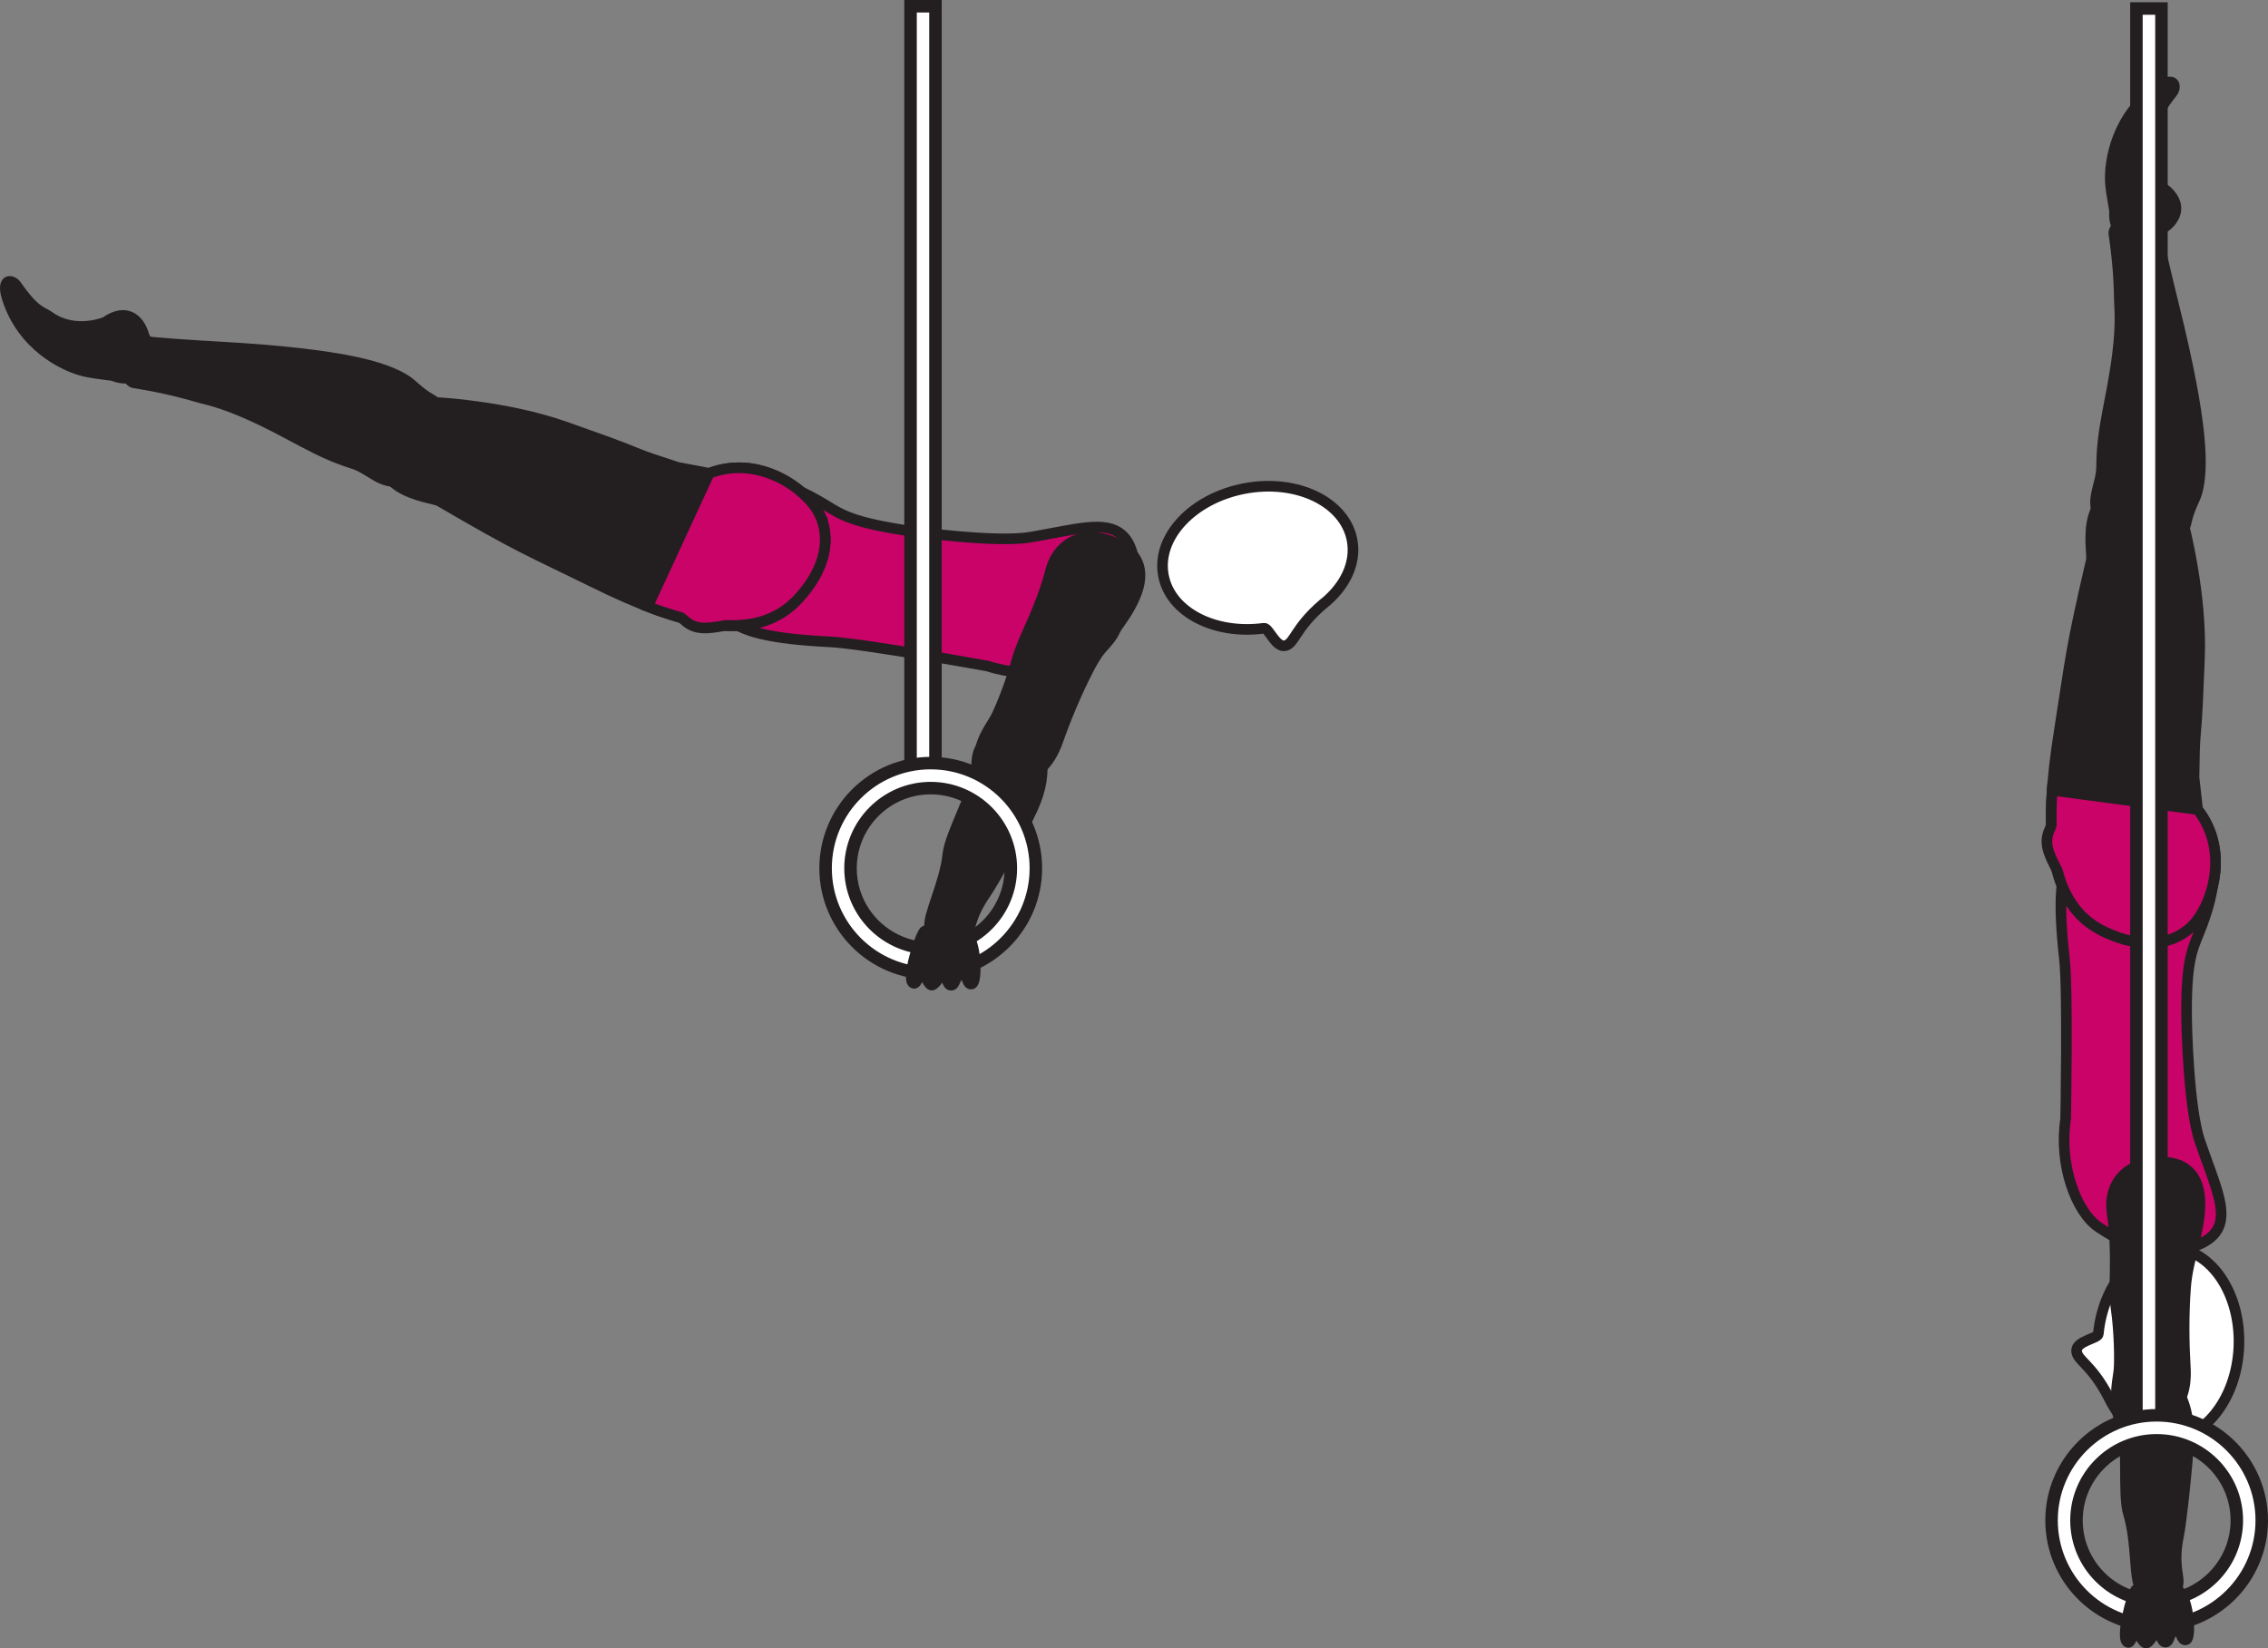<?xml version="1.0" encoding="UTF-8" standalone="no"?>
<!-- Created with Inkscape (http://www.inkscape.org/) -->

<svg
   version="1.1"
   id="svg1"
   width="120.835"
   height="87.843"
   viewBox="0 0 120.835 87.843"
   sodipodi:docname="cell.svg"
   xmlns:inkscape="http://www.inkscape.org/namespaces/inkscape"
   xmlns:sodipodi="http://sodipodi.sourceforge.net/DTD/sodipodi-0.dtd"
   xmlns="http://www.w3.org/2000/svg"
   xmlns:svg="http://www.w3.org/2000/svg">
  <rect x="0" y="0" width="120.835" height="87.843" fill="#808080" stroke="none"/>
  <sodipodi:namedview
     id="namedview1"
     pagecolor="#ffffff"
     bordercolor="#000000"
     borderopacity="0.25"
     inkscape:showpageshadow="2"
     inkscape:pageopacity="0.0"
     inkscape:pagecheckerboard="0"
     inkscape:deskcolor="#d1d1d1">
    <inkscape:page
       x="0"
       y="0"
       inkscape:label="1"
       id="page1"
       width="120.835"
       height="87.843"
       margin="0"
       bleed="0" />
  </sodipodi:namedview>
  <defs
     id="defs1" />
  <path
     style="fill:#231f20;fill-opacity:1;fill-rule:nonzero;stroke:none"
     d="m 115.361,9.953 c 1.068,0.828 0.776,1.781 -0.088,2.338 -0.262,0.172 -0.314,0.583 -0.579,0.73 -0.62,0.333 -2.271,-0.23 -2.151,-1.724 0.011,-0.11 -0.172,-0.907 -0.218,-1.527 -0.084,-1.208 0.338,-3.672 2.546,-5.213 1.052,-0.729 1.287,0.027 0.954,0.448 -1.063,1.344 -0.891,1.672 -1.042,2.125 -0.516,1.536 0.578,2.823 0.578,2.823"
     id="path261" />
  <path
     style="fill:none;stroke:#231f20;stroke-width:0.333;stroke-linecap:butt;stroke-linejoin:miter;stroke-miterlimit:4;stroke-dasharray:none;stroke-opacity:1"
     d="m 115.361,9.953 c 1.068,0.828 0.776,1.781 -0.088,2.338 -0.262,0.172 -0.314,0.583 -0.579,0.73 -0.62,0.333 -2.271,-0.23 -2.151,-1.724 0.011,-0.11 -0.172,-0.907 -0.218,-1.527 -0.084,-1.208 0.338,-3.672 2.546,-5.213 1.052,-0.729 1.287,0.027 0.954,0.448 -1.063,1.344 -0.891,1.672 -1.042,2.125 -0.516,1.536 0.578,2.823 0.578,2.823 z"
     id="path262" />
  <path
     style="fill:#231f20;fill-opacity:1;fill-rule:nonzero;stroke:none"
     d="m 113.574,28.625 c 2.245,0.306 2.724,0.068 2.923,-0.87 0.129,-0.625 0.462,-1.162 0.562,-1.537 0.323,-1.26 0.348,-3.505 -1.234,-9.891 -0.36,-1.453 -0.85,-3.489 -0.984,-4.333 -0.215,-1.344 -2.292,-0.088 -2.22,0.443 0.25,1.693 0.286,2.885 0.292,3.505 0.005,0.428 0.114,1.183 -0.083,2.833 -0.303,2.511 -0.855,3.975 -0.86,6.09 -0.005,0.978 -0.625,1.718 -0.14,2.681 0.489,0.969 1.744,1.079 1.744,1.079"
     id="path263" />
  <path
     style="fill:none;stroke:#231f20;stroke-width:0.566;stroke-linecap:butt;stroke-linejoin:miter;stroke-miterlimit:4;stroke-dasharray:none;stroke-opacity:1"
     d="m 113.574,28.625 c 2.245,0.306 2.724,0.068 2.923,-0.87 0.129,-0.625 0.462,-1.162 0.562,-1.537 0.323,-1.26 0.348,-3.505 -1.234,-9.891 -0.36,-1.453 -0.85,-3.489 -0.984,-4.333 -0.215,-1.344 -2.292,-0.088 -2.22,0.443 0.25,1.693 0.286,2.885 0.292,3.505 0.005,0.428 0.114,1.183 -0.083,2.833 -0.303,2.511 -0.855,3.975 -0.86,6.09 -0.005,0.978 -0.625,1.718 -0.14,2.681 0.489,0.969 1.744,1.079 1.744,1.079 z"
     id="path264" />
  <path
     style="fill:#ca0369;fill-opacity:1;fill-rule:nonzero;stroke:none"
     d="m 116.502,54.447 c -0.052,-3.13 0.281,-3.806 0.629,-4.661 2.194,-5.349 -0.478,-6.323 -3.306,-5.755 -3.323,0.662 -4.527,0.828 -3.834,7.088 0.192,1.74 0.063,8.511 0.063,8.511 -0.376,2.416 0.552,4.973 1.771,5.776 1.281,0.839 0.833,0.416 2.166,0.979 1.266,0.537 3.432,0.245 4.104,-0.792 0.646,-1 -0.104,-2.49 -0.89,-4.78 -0.62,-1.808 -0.703,-6.366 -0.703,-6.366"
     id="path265" />
  <path
     style="fill:none;stroke:#231f20;stroke-width:0.566;stroke-linecap:butt;stroke-linejoin:miter;stroke-miterlimit:4;stroke-dasharray:none;stroke-opacity:1"
     d="m 116.502,54.447 c -0.052,-3.13 0.281,-3.806 0.629,-4.661 2.194,-5.349 -0.478,-6.323 -3.306,-5.755 -3.323,0.662 -4.527,0.828 -3.834,7.088 0.192,1.74 0.063,8.511 0.063,8.511 -0.376,2.416 0.552,4.973 1.771,5.776 1.281,0.839 0.833,0.416 2.166,0.979 1.266,0.537 3.432,0.245 4.104,-0.792 0.646,-1 -0.104,-2.49 -0.89,-4.78 -0.62,-1.808 -0.703,-6.366 -0.703,-6.366 z"
     id="path266" />
  <path
     style="fill:#ffffff;fill-opacity:1;fill-rule:nonzero;stroke:none"
     d="m 111.793,71.094 c -0.036,0.239 -1.176,0.369 -1.156,0.895 0.021,0.521 0.786,0.693 1.704,2.464 l 0.009,0.016 c 0.62,1.317 1.693,2.197 2.948,2.254 2.073,0.094 3.86,-2.114 3.985,-4.937 0.124,-2.823 -1.453,-5.188 -3.526,-5.281 -1.984,-0.088 -3.708,1.937 -3.964,4.589"
     id="path267" />
  <path
     style="fill:none;stroke:#231f20;stroke-width:0.566;stroke-linecap:butt;stroke-linejoin:miter;stroke-miterlimit:4;stroke-dasharray:none;stroke-opacity:1"
     d="m 111.793,71.094 c -0.036,0.239 -1.176,0.369 -1.156,0.895 0.021,0.521 0.786,0.693 1.704,2.464 l 0.009,0.016 c 0.62,1.317 1.693,2.197 2.948,2.254 2.073,0.094 3.86,-2.114 3.985,-4.937 0.124,-2.823 -1.453,-5.188 -3.526,-5.281 -1.984,-0.088 -3.708,1.937 -3.964,4.589 z"
     id="path268" />
  <path
     style="fill:#231f20;fill-opacity:1;fill-rule:nonzero;stroke:none"
     d="m 114.47,26.317 c -3.911,-0.895 -2.937,3.073 -3.047,3.537 -1.14,4.88 -1.098,5.255 -1.697,9.031 -0.876,5.464 -0.641,9.333 2.391,10.765 2.052,0.975 3.656,0.652 4.618,-0.249 1.068,-0.995 2.131,-3.99 0.35,-6.26 l -0.192,-1.704 c 0.02,-1.162 0.02,-1.739 0.077,-2.312 0.095,-1 0.131,-2.074 0.213,-4.027 0.142,-3.468 -0.853,-7.181 -0.853,-7.181 0.02,-1.246 -1.86,-1.6 -1.86,-1.6"
     id="path269" />
  <path
     style="fill:none;stroke:#231f20;stroke-width:0.566;stroke-linecap:butt;stroke-linejoin:miter;stroke-miterlimit:4;stroke-dasharray:none;stroke-opacity:1"
     d="m 114.47,26.317 c -3.911,-0.895 -2.937,3.073 -3.047,3.537 -1.14,4.88 -1.098,5.255 -1.697,9.031 -0.876,5.464 -0.641,9.333 2.391,10.765 2.052,0.975 3.656,0.652 4.618,-0.249 1.068,-0.995 2.131,-3.99 0.35,-6.26 l -0.192,-1.704 c 0.02,-1.162 0.02,-1.739 0.077,-2.312 0.095,-1 0.131,-2.074 0.213,-4.027 0.142,-3.468 -0.853,-7.181 -0.853,-7.181 0.02,-1.246 -1.86,-1.6 -1.86,-1.6 z"
     id="path270" />
  <path
     style="fill:#ca0369;fill-opacity:1;fill-rule:nonzero;stroke:none"
     d="m 117.085,43.141 -7.75,-1.027 c -0.048,0.656 -0.052,1.265 -0.042,1.849 -0.02,0.078 -0.047,0.151 -0.078,0.219 -0.349,0.724 -0.084,1.292 0.396,2.213 0.391,1.506 1.172,2.626 2.506,3.255 2.052,0.98 3.656,0.652 4.618,-0.249 1.068,-0.995 2.131,-3.99 0.35,-6.26"
     id="path271" />
  <path
     style="fill:none;stroke:#231f20;stroke-width:0.566;stroke-linecap:butt;stroke-linejoin:miter;stroke-miterlimit:4;stroke-dasharray:none;stroke-opacity:1"
     d="m 117.085,43.141 -7.75,-1.027 c -0.048,0.656 -0.052,1.265 -0.042,1.849 -0.02,0.078 -0.047,0.151 -0.078,0.219 -0.349,0.724 -0.084,1.292 0.396,2.213 0.391,1.506 1.172,2.626 2.506,3.255 2.052,0.98 3.656,0.652 4.618,-0.249 1.068,-0.995 2.131,-3.99 0.35,-6.26 z"
     id="path272" />
  <path
     style="fill:#231f20;fill-opacity:1;fill-rule:nonzero;stroke:none"
     d="m 114.059,84.677 c -0.376,-0.527 -0.188,-2.459 -0.657,-4 -0.323,-1.036 0.016,-3.76 -0.38,-4.771 -0.359,-0.927 -0.437,-1.385 0.552,-1.98 0.579,-0.353 1.937,-0.651 2.224,-0.228 0.657,0.989 0.828,1.921 0.808,2.995 -0.032,1.213 -0.401,4.505 -0.527,5.103 -0.317,1.49 0.011,2.151 -0.03,2.553 -0.084,0.754 -0.396,0.91 -0.902,0.964 -0.948,0.093 -1.088,-0.636 -1.088,-0.636"
     id="path273" />
  <path
     style="fill:none;stroke:#231f20;stroke-width:0.566;stroke-linecap:butt;stroke-linejoin:miter;stroke-miterlimit:4;stroke-dasharray:none;stroke-opacity:1"
     d="m 114.059,84.677 c -0.376,-0.527 -0.188,-2.459 -0.657,-4 -0.323,-1.036 0.016,-3.76 -0.38,-4.771 -0.359,-0.927 -0.437,-1.385 0.552,-1.98 0.579,-0.353 1.937,-0.651 2.224,-0.228 0.657,0.989 0.828,1.921 0.808,2.995 -0.032,1.213 -0.401,4.505 -0.527,5.103 -0.317,1.49 0.011,2.151 -0.03,2.553 -0.084,0.754 -0.396,0.91 -0.902,0.964 -0.948,0.093 -1.088,-0.636 -1.088,-0.636 z"
     id="path274" />
  <path
     style="fill:#231f20;fill-opacity:1;fill-rule:nonzero;stroke:none"
     d="m 113.637,75.63 c -1.292,-0.084 -0.796,-2.057 -0.744,-2.599 0.052,-0.537 0.025,-2.094 -0.152,-3.308 -0.176,-1.213 0.12,-2.797 -0.214,-5.098 -0.177,-1.208 0.423,-2.5 2.188,-2.678 1.744,-0.177 2.506,0.735 2.495,2.23 -0.011,1.5 -0.651,2.901 -0.765,4.412 -0.115,1.509 -0.09,3.052 -0.016,4.26 0.088,1.385 -0.38,2.098 -0.808,2.312 -1.067,0.537 -1.984,0.469 -1.984,0.469"
     id="path275" />
  <path
     style="fill:none;stroke:#231f20;stroke-width:0.566;stroke-linecap:butt;stroke-linejoin:miter;stroke-miterlimit:4;stroke-dasharray:none;stroke-opacity:1"
     d="m 113.637,75.63 c -1.292,-0.084 -0.796,-2.057 -0.744,-2.599 0.052,-0.537 0.025,-2.094 -0.152,-3.308 -0.176,-1.213 0.12,-2.797 -0.214,-5.098 -0.177,-1.208 0.423,-2.5 2.188,-2.678 1.744,-0.177 2.506,0.735 2.495,2.23 -0.011,1.5 -0.651,2.901 -0.765,4.412 -0.115,1.509 -0.09,3.052 -0.016,4.26 0.088,1.385 -0.38,2.098 -0.808,2.312 -1.067,0.537 -1.984,0.469 -1.984,0.469 z"
     id="path276" />
  <path
     style="fill:#ffffff;fill-opacity:1;fill-rule:nonzero;stroke:#231f20;stroke-width:0.666;stroke-linecap:butt;stroke-linejoin:miter;stroke-miterlimit:4;stroke-dasharray:none;stroke-opacity:1"
     d="m 113.825,76.089 h 1.333 v -75.636 h -1.333 z"
     id="path277" />
  <path
     style="fill:#ffffff;fill-opacity:1;fill-rule:nonzero;stroke:none"
     d="m 110.631,81.02 c 0,-2.354 1.918,-4.265 4.271,-4.265 2.355,0 4.272,1.911 4.272,4.265 0,2.359 -1.917,4.271 -4.272,4.271 -2.353,0 -4.271,-1.912 -4.271,-4.271 m -1.328,0 c 0,3.094 2.511,5.605 5.599,5.605 3.089,0 5.6,-2.511 5.6,-5.605 0,-3.083 -2.511,-5.598 -5.6,-5.598 -3.088,0 -5.599,2.515 -5.599,5.598"
     id="path278" />
  <path
     style="fill:none;stroke:#231f20;stroke-width:0.666;stroke-linecap:butt;stroke-linejoin:miter;stroke-miterlimit:4;stroke-dasharray:none;stroke-opacity:1"
     d="m 110.631,81.02 c 0,-2.354 1.918,-4.265 4.271,-4.265 2.355,0 4.272,1.911 4.272,4.265 0,2.359 -1.917,4.271 -4.272,4.271 -2.353,0 -4.271,-1.912 -4.271,-4.271 z m -1.328,0 c 0,3.094 2.511,5.605 5.599,5.605 3.089,0 5.6,-2.511 5.6,-5.605 0,-3.083 -2.511,-5.598 -5.6,-5.598 -3.088,0 -5.599,2.515 -5.599,5.598 z"
     id="path279" />
  <path
     style="fill:#231f20;fill-opacity:1;fill-rule:nonzero;stroke:none"
     d="m 115.945,84.677 c 0.645,0.265 0.828,2.578 0.536,2.702 -0.287,0.126 -0.271,-0.64 -0.604,-0.514 -0.328,0.129 -0.266,0.624 -0.495,0.645 -0.251,0.027 -0.235,-0.584 -0.521,-0.495 -0.126,0.036 -0.354,0.583 -0.542,0.542 -0.166,-0.031 -0.349,-0.52 -0.484,-0.558 -0.204,-0.057 -0.276,0.552 -0.453,0.527 -0.459,-0.084 0.224,-2.713 0.437,-2.823 0.312,-0.162 1.083,-0.459 2.126,-0.026"
     id="path280" />
  <path
     style="fill:none;stroke:#231f20;stroke-width:0.566;stroke-linecap:round;stroke-linejoin:round;stroke-miterlimit:4;stroke-dasharray:none;stroke-opacity:1"
     d="m 115.945,84.677 c 0.645,0.265 0.828,2.578 0.536,2.702 -0.287,0.126 -0.271,-0.64 -0.604,-0.514 -0.328,0.129 -0.266,0.624 -0.495,0.645 -0.251,0.027 -0.235,-0.584 -0.521,-0.495 -0.126,0.036 -0.354,0.583 -0.542,0.542 -0.166,-0.031 -0.349,-0.52 -0.484,-0.558 -0.204,-0.057 -0.276,0.552 -0.453,0.527 -0.459,-0.084 0.224,-2.713 0.437,-2.823 0.312,-0.162 1.083,-0.459 2.126,-0.026 z"
     id="path281" />
  <path
     style="fill:#231f20;fill-opacity:1;fill-rule:nonzero;stroke:none"
     d="m 5.569,17.057 c 1.105,-0.776 1.928,-0.219 2.209,0.776 0.083,0.302 0.463,0.469 0.52,0.765 0.136,0.688 -0.89,2.105 -2.281,1.543 -0.104,-0.038 -0.916,-0.1 -1.525,-0.24 -1.178,-0.276 -3.407,-1.407 -4.219,-3.975 -0.391,-1.213 0.396,-1.223 0.703,-0.776 0.969,1.407 1.333,1.344 1.718,1.625 1.318,0.943 2.875,0.282 2.875,0.282"
     id="path282" />
  <path
     style="fill:none;stroke:#231f20;stroke-width:0.333;stroke-linecap:butt;stroke-linejoin:miter;stroke-miterlimit:4;stroke-dasharray:none;stroke-opacity:1"
     d="m 5.569,17.057 c 1.105,-0.776 1.928,-0.219 2.209,0.776 0.083,0.302 0.463,0.469 0.52,0.765 0.136,0.688 -0.89,2.105 -2.281,1.543 -0.104,-0.038 -0.916,-0.1 -1.525,-0.24 -1.178,-0.276 -3.407,-1.407 -4.219,-3.975 -0.391,-1.213 0.396,-1.223 0.703,-0.776 0.969,1.407 1.333,1.344 1.718,1.625 1.318,0.943 2.875,0.282 2.875,0.282 z"
     id="path283" />
  <path
     style="fill:#231f20;fill-opacity:1;fill-rule:nonzero;stroke:none"
     d="m 22.872,24.281 c 0.958,-2.052 0.869,-2.578 0.03,-3.042 -0.557,-0.313 -0.968,-0.792 -1.296,-0.989 -1.104,-0.688 -3.24,-1.376 -9.813,-1.756 -1.495,-0.083 -3.588,-0.219 -4.432,-0.339 -1.344,-0.192 -0.76,2.167 -0.229,2.246 1.688,0.265 2.838,0.588 3.433,0.765 0.405,0.12 1.161,0.24 2.681,0.917 2.314,1.031 3.543,1.99 5.558,2.62 0.937,0.291 1.458,1.11 2.526,0.932 1.068,-0.188 1.542,-1.354 1.542,-1.354"
     id="path284" />
  <path
     style="fill:none;stroke:#231f20;stroke-width:0.566;stroke-linecap:butt;stroke-linejoin:miter;stroke-miterlimit:4;stroke-dasharray:none;stroke-opacity:1"
     d="m 22.872,24.281 c 0.958,-2.052 0.869,-2.578 0.03,-3.042 -0.557,-0.313 -0.968,-0.792 -1.296,-0.989 -1.104,-0.688 -3.24,-1.376 -9.813,-1.756 -1.495,-0.083 -3.588,-0.219 -4.432,-0.339 -1.344,-0.192 -0.76,2.167 -0.229,2.246 1.688,0.265 2.838,0.588 3.433,0.765 0.405,0.12 1.161,0.24 2.681,0.917 2.314,1.031 3.543,1.99 5.558,2.62 0.937,0.291 1.458,1.11 2.526,0.932 1.068,-0.188 1.542,-1.354 1.542,-1.354 z"
     id="path285" />
  <path
     style="fill:#ca0369;fill-opacity:1;fill-rule:nonzero;stroke:none"
     d="m 48.528,28.307 c -3.104,-0.453 -3.719,-0.885 -4.506,-1.37 -4.932,-3.015 -6.317,-0.536 -6.218,2.349 0.13,3.385 0.098,4.604 6.396,4.917 1.75,0.083 8.417,1.291 8.417,1.291 2.323,0.756 4.995,0.251 5.979,-0.823 1.036,-1.13 0.541,-0.76 1.312,-1.989 0.729,-1.156 0.792,-3.349 -0.13,-4.172 -0.88,-0.797 -2.469,-0.297 -4.86,0.115 -1.88,0.322 -6.39,-0.318 -6.39,-0.318"
     id="path286" />
  <path
     style="fill:none;stroke:#231f20;stroke-width:0.566;stroke-linecap:butt;stroke-linejoin:miter;stroke-miterlimit:4;stroke-dasharray:none;stroke-opacity:1"
     d="m 48.528,28.307 c -3.104,-0.453 -3.719,-0.885 -4.506,-1.37 -4.932,-3.015 -6.317,-0.536 -6.218,2.349 0.13,3.385 0.098,4.604 6.396,4.917 1.75,0.083 8.417,1.291 8.417,1.291 2.323,0.756 4.995,0.251 5.979,-0.823 1.036,-1.13 0.541,-0.76 1.312,-1.989 0.729,-1.156 0.792,-3.349 -0.13,-4.172 -0.88,-0.797 -2.469,-0.297 -4.86,0.115 -1.88,0.322 -6.39,-0.318 -6.39,-0.318 z"
     id="path287" />
  <path
     style="fill:#ffffff;fill-opacity:1;fill-rule:nonzero;stroke:none"
     d="m 67.35,33.479 c 0.246,-0.021 0.631,1.062 1.136,0.927 0.506,-0.141 0.5,-0.927 2.011,-2.224 l 0.015,-0.005 c 1.136,-0.912 1.756,-2.156 1.526,-3.386 -0.38,-2.041 -2.937,-3.281 -5.718,-2.76 -2.776,0.52 -4.719,2.594 -4.334,4.635 0.359,1.953 2.73,3.172 5.364,2.813"
     id="path288" />
  <path
     style="fill:none;stroke:#231f20;stroke-width:0.566;stroke-linecap:butt;stroke-linejoin:miter;stroke-miterlimit:4;stroke-dasharray:none;stroke-opacity:1"
     d="m 67.35,33.479 c 0.246,-0.021 0.631,1.062 1.136,0.927 0.506,-0.141 0.5,-0.927 2.011,-2.224 l 0.015,-0.005 c 1.136,-0.912 1.756,-2.156 1.526,-3.386 -0.38,-2.041 -2.937,-3.281 -5.718,-2.76 -2.776,0.52 -4.719,2.594 -4.334,4.635 0.359,1.953 2.73,3.172 5.364,2.813 z"
     id="path289" />
  <path
     style="fill:#231f20;fill-opacity:1;fill-rule:nonzero;stroke:none"
     d="m 20.934,22.745 c -2.01,3.473 2.068,3.718 2.474,3.958 4.328,2.531 4.704,2.604 8.136,4.291 4.953,2.453 8.729,3.371 10.994,0.907 1.542,-1.678 1.698,-3.308 1.126,-4.495 -0.636,-1.312 -3.183,-3.213 -5.88,-2.183 l -1.683,-0.317 c -1.109,-0.365 -1.656,-0.536 -2.193,-0.76 -0.922,-0.385 -1.938,-0.74 -3.782,-1.396 -3.276,-1.157 -7.118,-1.313 -7.118,-1.313 -1.178,-0.386 -2.074,1.308 -2.074,1.308"
     id="path290" />
  <path
     style="fill:none;stroke:#231f20;stroke-width:0.566;stroke-linecap:butt;stroke-linejoin:miter;stroke-miterlimit:4;stroke-dasharray:none;stroke-opacity:1"
     d="m 20.934,22.745 c -2.01,3.473 2.068,3.718 2.474,3.958 4.328,2.531 4.704,2.604 8.136,4.291 4.953,2.453 8.729,3.371 10.994,0.907 1.542,-1.678 1.698,-3.308 1.126,-4.495 -0.636,-1.312 -3.183,-3.213 -5.88,-2.183 l -1.683,-0.317 c -1.109,-0.365 -1.656,-0.536 -2.193,-0.76 -0.922,-0.385 -1.938,-0.74 -3.782,-1.396 -3.276,-1.157 -7.118,-1.313 -7.118,-1.313 -1.178,-0.386 -2.074,1.308 -2.074,1.308 z"
     id="path291" />
  <path
     style="fill:#ca0369;fill-opacity:1;fill-rule:nonzero;stroke:none"
     d="m 43.664,27.406 c -0.636,-1.312 -3.188,-3.213 -5.88,-2.183 l -3.276,7.099 c 0.618,0.24 1.197,0.423 1.765,0.584 0.063,0.047 0.125,0.088 0.177,0.135 0.588,0.552 1.208,0.469 2.224,0.286 1.558,0.068 2.859,-0.344 3.859,-1.426 1.547,-1.678 1.703,-3.308 1.131,-4.495"
     id="path292" />
  <path
     style="fill:none;stroke:#231f20;stroke-width:0.566;stroke-linecap:butt;stroke-linejoin:miter;stroke-miterlimit:4;stroke-dasharray:none;stroke-opacity:1"
     d="m 43.664,27.406 c -0.636,-1.312 -3.188,-3.213 -5.88,-2.183 l -3.276,7.099 c 0.618,0.24 1.197,0.423 1.765,0.584 0.063,0.047 0.125,0.088 0.177,0.135 0.588,0.552 1.208,0.469 2.224,0.286 1.558,0.068 2.859,-0.344 3.859,-1.426 1.547,-1.678 1.703,-3.308 1.131,-4.495 z"
     id="path293" />
  <path
     style="fill:#231f20;fill-opacity:1;fill-rule:nonzero;stroke:none"
     d="m 49.538,49.447 c -0.136,-0.63 0.798,-2.338 0.964,-3.937 0.115,-1.079 1.49,-3.453 1.52,-4.541 0.032,-0.99 0.142,-1.443 1.282,-1.604 0.677,-0.095 2.037,0.161 2.136,0.661 0.218,1.167 0.01,2.093 -0.428,3.068 -0.5,1.109 -2.13,3.989 -2.479,4.495 -0.875,1.244 -0.833,1.978 -1.036,2.333 -0.371,0.667 -0.713,0.687 -1.199,0.536 -0.91,-0.287 -0.76,-1.011 -0.76,-1.011"
     id="path294" />
  <path
     style="fill:none;stroke:#231f20;stroke-width:0.566;stroke-linecap:butt;stroke-linejoin:miter;stroke-miterlimit:4;stroke-dasharray:none;stroke-opacity:1"
     d="m 49.538,49.447 c -0.136,-0.63 0.798,-2.338 0.964,-3.937 0.115,-1.079 1.49,-3.453 1.52,-4.541 0.032,-0.99 0.142,-1.443 1.282,-1.604 0.677,-0.095 2.037,0.161 2.136,0.661 0.218,1.167 0.01,2.093 -0.428,3.068 -0.5,1.109 -2.13,3.989 -2.479,4.495 -0.875,1.244 -0.833,1.978 -1.036,2.333 -0.371,0.667 -0.713,0.687 -1.199,0.536 -0.91,-0.287 -0.76,-1.011 -0.76,-1.011 z"
     id="path295" />
  <path
     style="fill:#231f20;fill-opacity:1;fill-rule:nonzero;stroke:none"
     d="m 52.7,40.953 c -1.162,-0.579 0.073,-2.203 0.333,-2.678 0.255,-0.473 0.839,-1.921 1.151,-3.104 0.313,-1.182 1.204,-2.525 1.797,-4.776 0.312,-1.188 1.369,-2.136 3.068,-1.609 1.672,0.521 2.011,1.661 1.416,3.031 -0.593,1.376 -1.729,2.417 -2.427,3.761 -0.697,1.339 -1.281,2.771 -1.682,3.916 -0.463,1.303 -1.178,1.776 -1.646,1.808 -1.198,0.072 -2.01,-0.349 -2.01,-0.349"
     id="path296" />
  <path
     style="fill:none;stroke:#231f20;stroke-width:0.566;stroke-linecap:butt;stroke-linejoin:miter;stroke-miterlimit:4;stroke-dasharray:none;stroke-opacity:1"
     d="m 52.7,40.953 c -1.162,-0.579 0.073,-2.203 0.333,-2.678 0.255,-0.473 0.839,-1.921 1.151,-3.104 0.313,-1.182 1.204,-2.525 1.797,-4.776 0.312,-1.188 1.369,-2.136 3.068,-1.609 1.672,0.521 2.011,1.661 1.416,3.031 -0.593,1.376 -1.729,2.417 -2.427,3.761 -0.697,1.339 -1.281,2.771 -1.682,3.916 -0.463,1.303 -1.178,1.776 -1.646,1.808 -1.198,0.072 -2.01,-0.349 -2.01,-0.349 z"
     id="path297" />
  <path
     style="fill:#ffffff;fill-opacity:1;fill-rule:nonzero;stroke:#231f20;stroke-width:0.666;stroke-linecap:butt;stroke-linejoin:miter;stroke-miterlimit:4;stroke-dasharray:none;stroke-opacity:1"
     d="m 48.512,41.333 h 1.328 v -41 h -1.328 z"
     id="path298" />
  <path
     style="fill:#ffffff;fill-opacity:1;fill-rule:nonzero;stroke:none"
     d="m 45.314,46.27 c 0,-2.353 1.918,-4.271 4.271,-4.271 2.355,0 4.271,1.918 4.271,4.271 0,2.355 -1.916,4.267 -4.271,4.267 -2.353,0 -4.271,-1.912 -4.271,-4.267 m -1.328,0 c 0,3.084 2.511,5.6 5.599,5.6 3.089,0 5.604,-2.516 5.604,-5.6 0,-3.093 -2.515,-5.604 -5.604,-5.604 -3.088,0 -5.599,2.511 -5.599,5.604"
     id="path299" />
  <path
     style="fill:none;stroke:#231f20;stroke-width:0.666;stroke-linecap:butt;stroke-linejoin:miter;stroke-miterlimit:4;stroke-dasharray:none;stroke-opacity:1"
     d="m 45.314,46.27 c 0,-2.353 1.918,-4.271 4.271,-4.271 2.355,0 4.271,1.918 4.271,4.271 0,2.355 -1.916,4.267 -4.271,4.267 -2.353,0 -4.271,-1.912 -4.271,-4.267 z m -1.328,0 c 0,3.084 2.511,5.6 5.599,5.6 3.089,0 5.604,-2.516 5.604,-5.6 0,-3.093 -2.515,-5.604 -5.604,-5.604 -3.088,0 -5.599,2.511 -5.599,5.604 z"
     id="path300" />
  <path
     style="fill:#231f20;fill-opacity:1;fill-rule:nonzero;stroke:none"
     d="m 51.398,49.703 c 0.63,0.307 0.687,2.619 0.386,2.728 -0.298,0.115 -0.235,-0.656 -0.574,-0.541 -0.338,0.104 -0.302,0.604 -0.532,0.615 -0.254,0.005 -0.197,-0.594 -0.494,-0.526 -0.124,0.026 -0.386,0.567 -0.567,0.515 -0.167,-0.047 -0.324,-0.547 -0.453,-0.588 -0.199,-0.068 -0.303,0.541 -0.48,0.495 -0.458,-0.099 0.37,-2.688 0.589,-2.787 0.323,-0.145 1.109,-0.396 2.125,0.089"
     id="path301" />
  <path
     style="fill:none;stroke:#231f20;stroke-width:0.566;stroke-linecap:round;stroke-linejoin:round;stroke-miterlimit:4;stroke-dasharray:none;stroke-opacity:1"
     d="m 51.398,49.703 c 0.63,0.307 0.687,2.619 0.386,2.728 -0.298,0.115 -0.235,-0.656 -0.574,-0.541 -0.338,0.104 -0.302,0.604 -0.532,0.615 -0.254,0.005 -0.197,-0.594 -0.494,-0.526 -0.124,0.026 -0.386,0.567 -0.567,0.515 -0.167,-0.047 -0.324,-0.547 -0.453,-0.588 -0.199,-0.068 -0.303,0.541 -0.48,0.495 -0.458,-0.099 0.37,-2.688 0.589,-2.787 0.323,-0.145 1.109,-0.396 2.125,0.089 z"
     id="path302" />
</svg>
